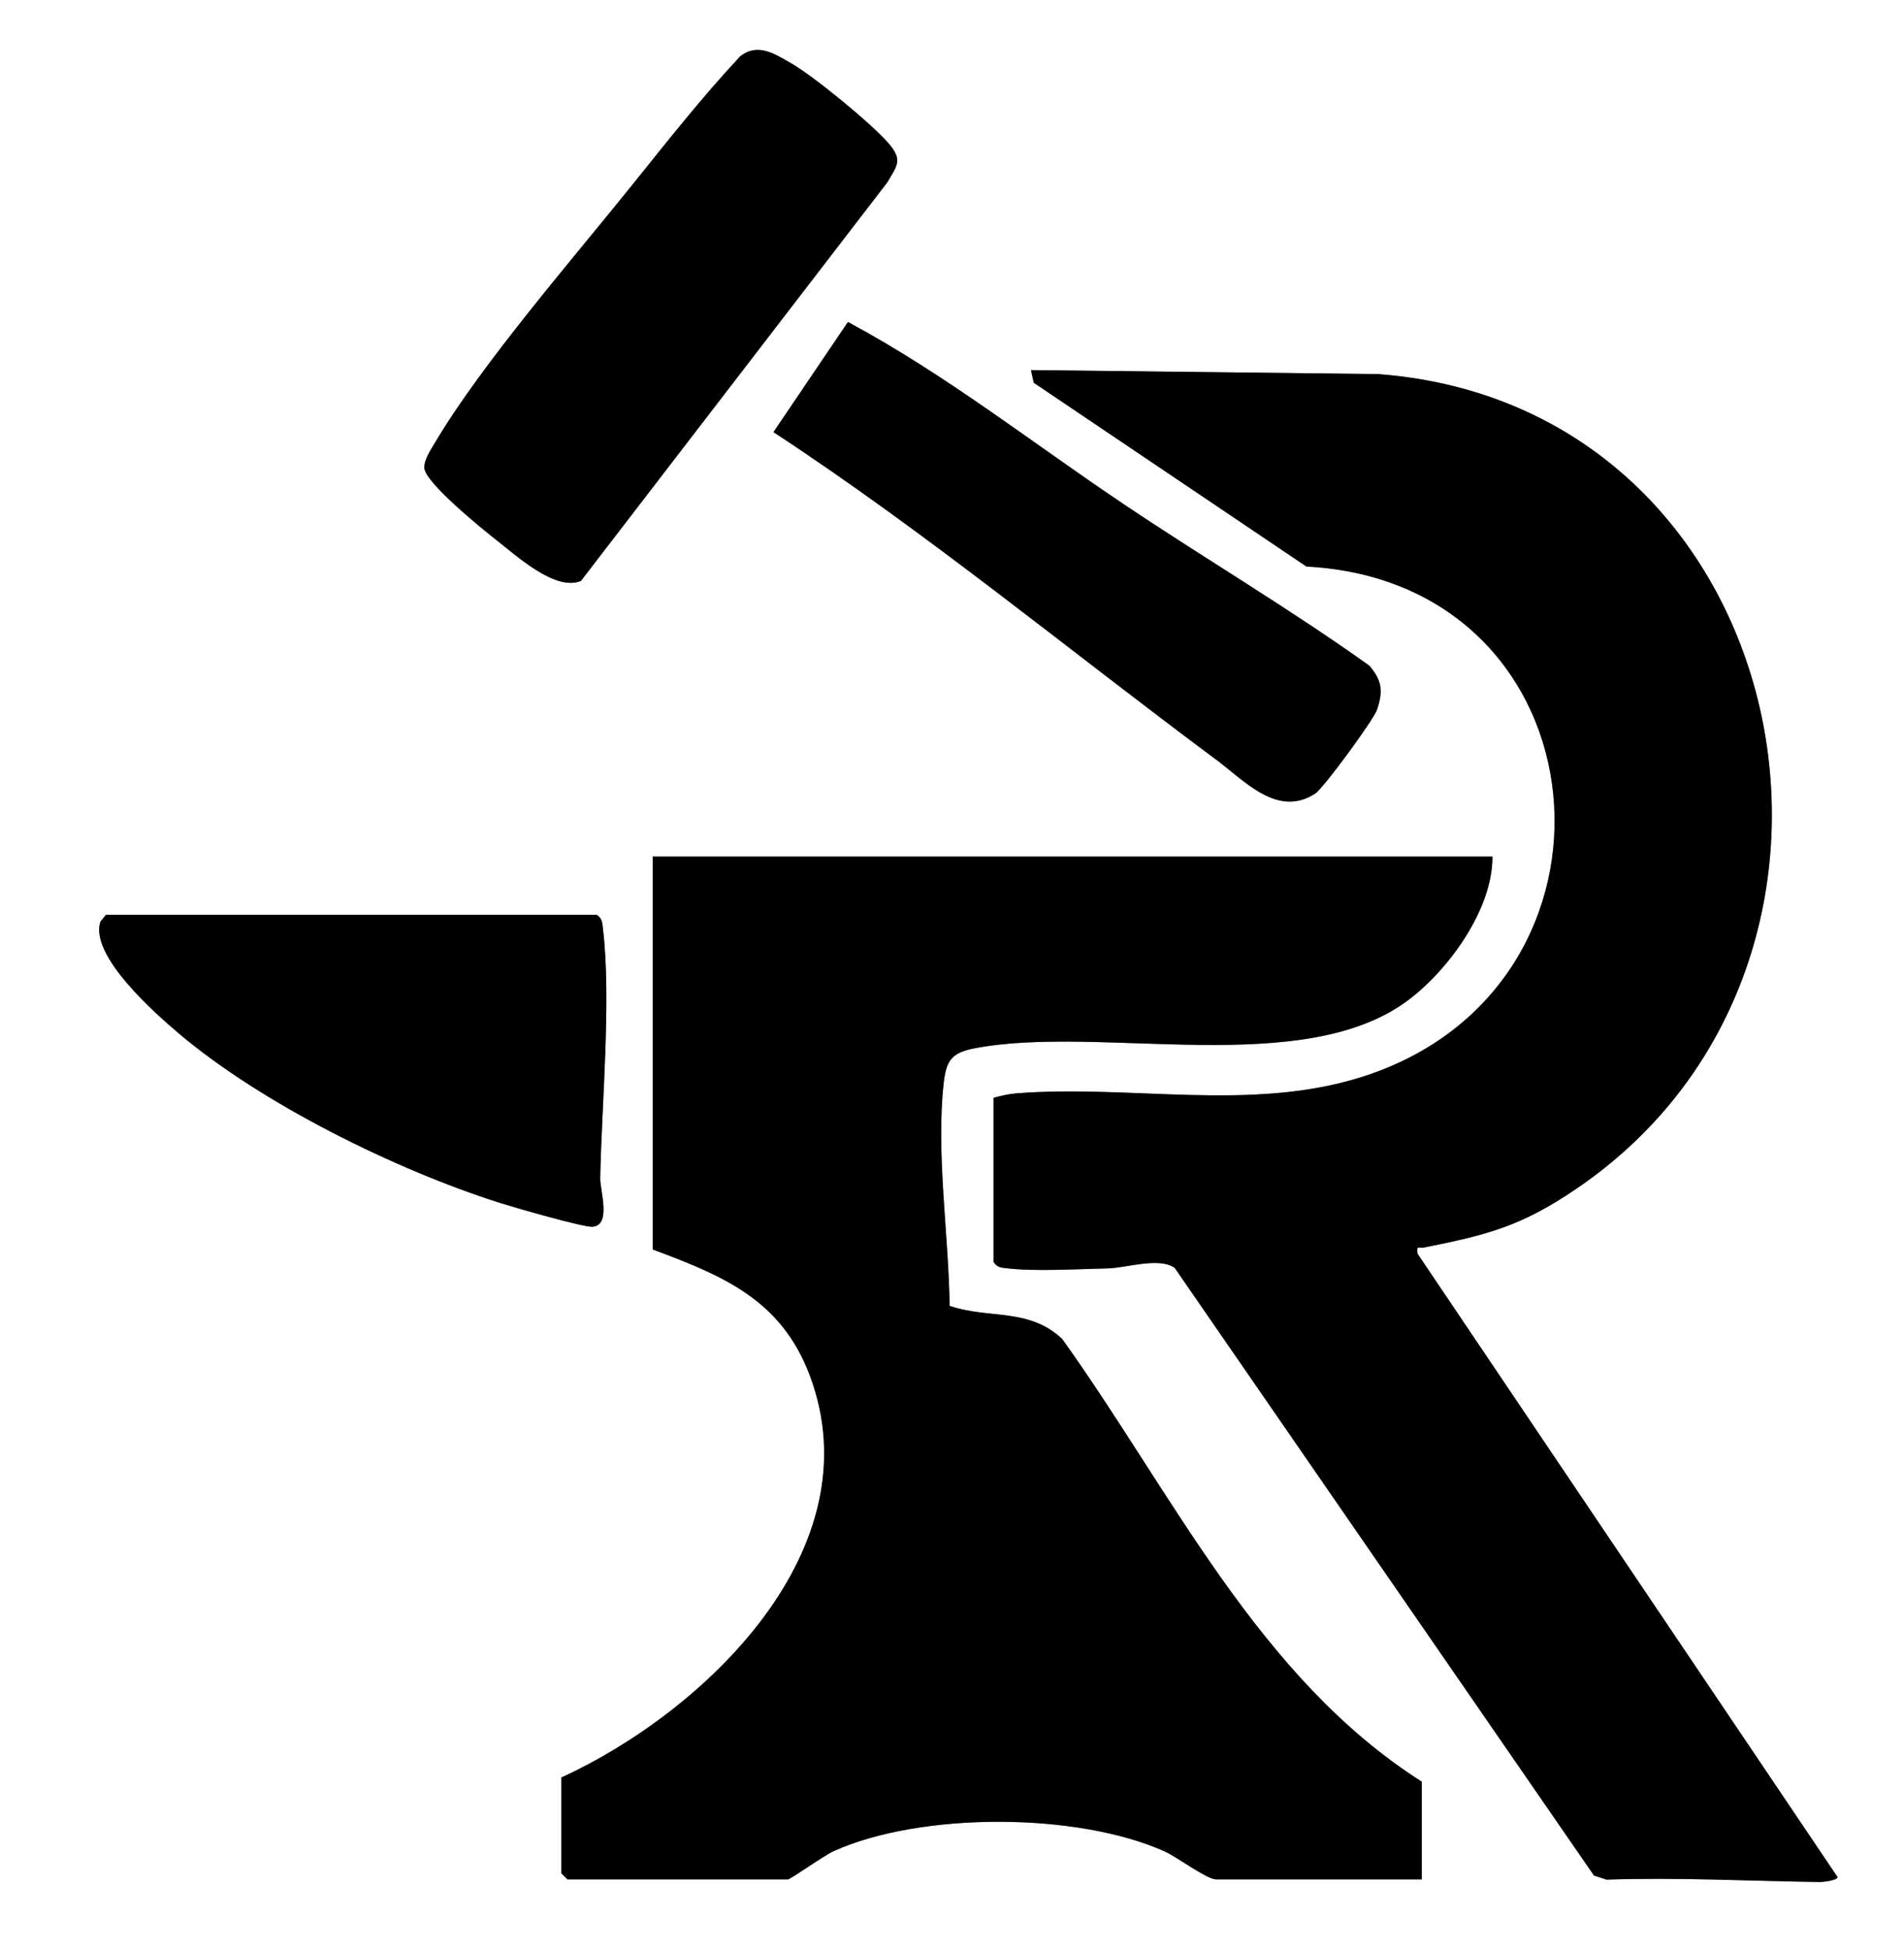 <?xml version="1.0" encoding="UTF-8"?>
<svg id="Layer_1" data-name="Layer 1" xmlns="http://www.w3.org/2000/svg" viewBox="0 0 342.75 351">
  <rect x="0" y="0" width="342.75" height="351" fill="#808080" stroke="none"/>
  <defs>
    <style>
      .cls-1 {
        fill: #fff;
      }
    </style>
  </defs>
  <path class="cls-1" d="M342.75,0v351H0V0h342.75ZM159.88,25.71c-3.06-3.52-13.39-12-17.47-14.33-2.93-1.67-5.98-3.74-9.17-1.23-6.89,7.38-13.14,15.34-19.46,23.19-10.66,13.26-27,32.09-35.38,46.19-.76,1.27-2.08,3.22-2.01,4.69.13,2.64,10.47,11.04,13.06,13.05,3.59,2.8,10.53,9.2,15.13,7.29l55.13-71.7c1.82-3.09,2.88-4.05.18-7.15ZM218.82,136.65c5.18,3.85,11.13,10.61,17.94,6.2,1.51-.98,10.52-13.29,11.12-15.07,1.13-3.36.92-5.28-1.37-7.95-14.36-10.27-29.59-19.26-44.25-29.09-16.43-11.03-32.16-23.41-49.61-32.77l-13.41,19.82c27.61,18.1,53.13,39.2,79.59,58.88ZM178.86,197.58v29.56c.66,1.07,1.49,1.03,2.58,1.16,4.91.58,12.81.11,18.03,0,3.22-.07,9.21-2.09,12-.08l75.48,109.37,2.26.73c12.79-.43,25.58.24,38.34.43.66,0,3.17-.3,3.25-.87l-75.62-112.22c-.19-1.66.2-.92,1.14-1.11,11.58-2.3,17.6-3.87,27.54-10.64,60.28-41.07,39.4-140.88-35.75-146.57l-62.52-.72.5,2.28,49.09,33.08c54.35,2.83,60.84,75.82,9.92,91.88-20.05,6.32-41.5,1.32-62.16,2.94-1.44.11-2.71.44-4.08.79ZM268.66,154.17H117.49v70.72c12.71,4.74,23.13,9.04,28.26,22.63,11.8,31.29-18.87,60.56-44.72,72.42v17.21l1.12,1.12h39.66c.49,0,6.5-4.31,8.34-5.13,15.75-7.03,43.81-6.97,59.54.11,2.07.93,7.58,5.02,9.2,5.02h37.04v-17.59c-29.52-18.81-44.92-52.06-64.74-79.7-6.07-5.66-13.1-3.52-20.25-5.94-.16-12.71-2.47-27.52-1.07-40.09.47-4.22,1.52-5.5,5.68-6.29,22.68-4.3,59.09,5.64,78.07-8.74,7.27-5.51,15.11-16.36,15.03-25.75ZM19.08,164.65l-1.01,1.24c-1.97,6.08,9.8,16.45,14.1,20.1,14.99,12.7,39.06,24.56,57.8,30.51,2.51.8,15.05,4.42,16.68,4.3,3.45-.25,1.36-6.53,1.4-8.75.26-13.37,2.01-31.98.5-44.82-.13-1.09-.09-1.92-1.16-2.58H19.08Z"/>
  <path d="M268.66,154.17c.08,9.39-7.77,20.25-15.03,25.75-18.98,14.38-55.39,4.44-78.07,8.74-4.16.79-5.21,2.07-5.68,6.29-1.4,12.57.91,27.38,1.07,40.09,7.15,2.43,14.18.28,20.25,5.94,19.82,27.64,35.22,60.89,64.74,79.7v17.59h-37.04c-1.61,0-7.13-4.09-9.2-5.02-15.73-7.08-43.8-7.15-59.54-.11-1.84.82-7.85,5.13-8.34,5.13h-39.66l-1.12-1.12v-17.21c25.85-11.85,56.52-41.13,44.72-72.42-5.13-13.59-15.55-17.89-28.26-22.63v-70.72h151.17Z"/>
  <path d="M178.86,197.58c1.37-.35,2.64-.67,4.08-.79,20.66-1.63,42.11,3.38,62.16-2.94,50.91-16.06,44.42-89.05-9.92-91.88l-49.09-33.08-.5-2.28,62.52.72c75.15,5.7,96.03,105.51,35.75,146.57-9.94,6.77-15.97,8.34-27.54,10.64-.94.19-1.33-.55-1.14,1.11l75.62,112.22c-.08.57-2.6.88-3.25.87-12.76-.19-25.55-.86-38.34-.43l-2.26-.73-75.48-109.37c-2.78-2-8.77,0-12,.08-5.22.12-13.12.58-18.03,0-1.09-.13-1.92-.09-2.58-1.16v-29.56Z"/>
  <path d="M159.88,25.71c2.7,3.1,1.64,4.06-.18,7.15l-55.13,71.7c-4.6,1.91-11.54-4.49-15.13-7.29-2.59-2.02-12.93-10.41-13.06-13.05-.07-1.48,1.25-3.42,2.01-4.69,8.38-14.1,24.72-32.93,35.38-46.19,6.32-7.86,12.57-15.81,19.46-23.19,3.19-2.51,6.24-.44,9.17,1.23,4.08,2.33,14.41,10.82,17.47,14.33Z"/>
  <path d="M19.08,164.65h88.31c1.07.66,1.03,1.49,1.16,2.58,1.51,12.83-.24,31.45-.5,44.82-.04,2.22,2.06,8.5-1.4,8.75-1.63.12-14.17-3.5-16.68-4.3-18.73-5.96-42.8-17.81-57.8-30.51-4.3-3.64-16.07-14.01-14.1-20.1l1.01-1.24Z"/>
  <path d="M218.82,136.65c-26.46-19.68-51.98-40.78-79.59-58.88l13.41-19.82c17.46,9.36,33.18,21.75,49.61,32.77,14.65,9.84,29.89,18.82,44.25,29.09,2.29,2.67,2.51,4.59,1.37,7.95-.6,1.78-9.61,14.09-11.12,15.07-6.8,4.42-12.75-2.34-17.94-6.2Z"/>
</svg>